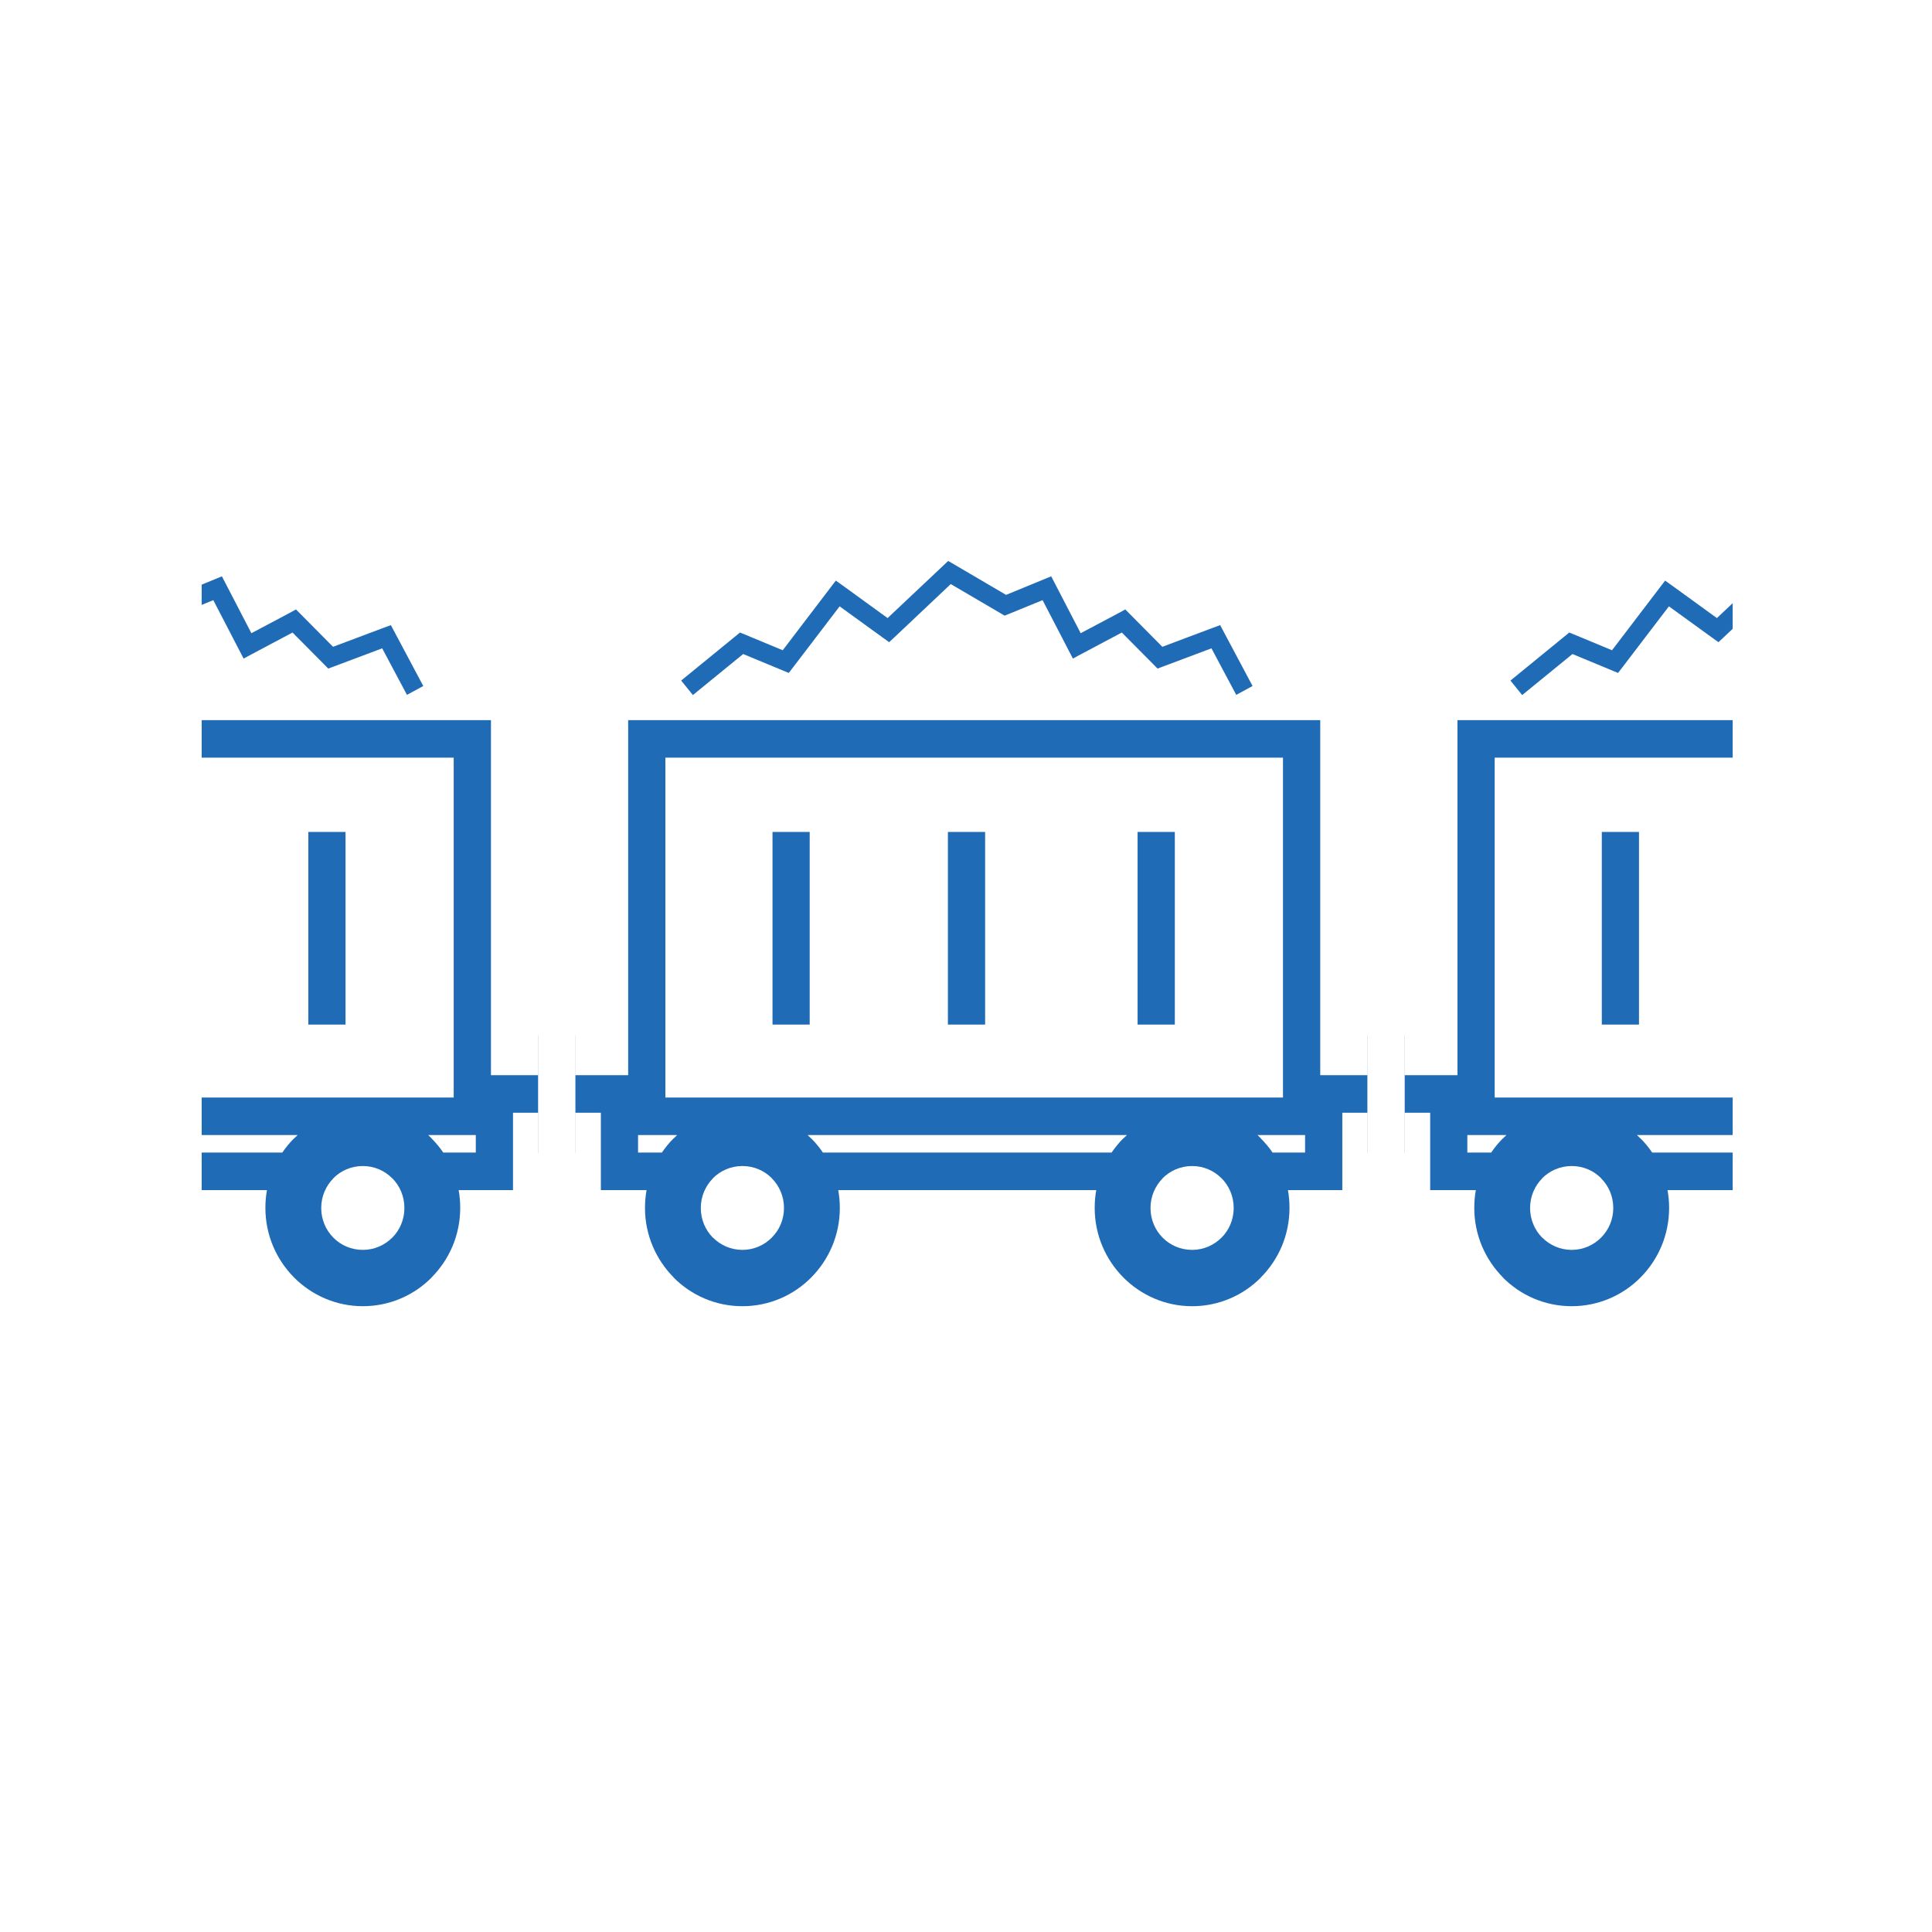 <?xml version="1.0" encoding="UTF-8" standalone="no"?>
<svg width="160px" height="160px" viewBox="0 0 160 160" version="1.1" xmlns="http://www.w3.org/2000/svg" xmlns:xlink="http://www.w3.org/1999/xlink" xmlns:sketch="http://www.bohemiancoding.com/sketch/ns">
    <!-- Generator: Sketch 3.2.2 (9983) - http://www.bohemiancoding.com/sketch -->
    <title>cdl-doubles</title>
    <desc>Created with Sketch.</desc>
    <defs></defs>
    <g id="Page-1" stroke="none" stroke-width="1" fill="none" fill-rule="evenodd" sketch:type="MSPage">
        <path d="M52.022,89.04 L52.022,59.638 L109.337,59.638 L109.337,89.04 L113.249,89.04 L113.249,85.731 L116.332,85.731 L116.332,95.505 L113.249,95.505 L113.249,92.152 L111.164,92.152 L111.164,98.559 L106.661,98.559 C106.749,99.037 106.79,99.533 106.79,100.039 C106.79,102.277 105.889,104.311 104.428,105.782 L104.428,105.792 C102.974,107.265 100.953,108.175 98.728,108.175 C96.508,108.175 94.495,107.265 93.027,105.792 L93.027,105.785 L93.02,105.782 C91.559,104.308 90.658,102.274 90.658,100.039 C90.658,99.533 90.699,99.037 90.788,98.559 L69.418,98.559 C69.507,99.037 69.551,99.533 69.551,100.039 C69.551,102.284 68.646,104.318 67.185,105.792 C65.728,107.265 63.71,108.175 61.484,108.175 C59.252,108.175 57.238,107.265 55.777,105.792 L55.784,105.785 C54.323,104.308 53.415,102.274 53.415,100.039 C53.415,99.533 53.459,99.037 53.545,98.559 L49.762,98.559 L49.762,92.152 L47.646,92.152 L47.646,95.505 L44.563,95.505 L44.563,85.731 L47.646,85.731 L47.646,89.04 L52.022,89.04 L52.022,89.04 Z M56.412,56.361 L60.932,52.67 L61.283,52.384 L61.707,52.556 L64.823,53.851 L68.769,48.673 L69.22,48.084 L69.828,48.518 L73.507,51.186 L78.109,46.848 L78.526,46.456 L79.017,46.742 L83.318,49.265 L86.411,47.994 L87.056,47.729 L89.497,52.439 L92.692,50.745 L93.191,50.47 L93.594,50.876 L96.26,53.565 L100.421,52.002 L101.049,51.771 L101.363,52.363 L103.732,56.812 L102.38,57.545 L100.328,53.692 L96.331,55.193 L95.863,55.369 L95.519,55.018 L92.904,52.384 L89.535,54.174 L88.852,54.539 L88.493,53.847 L86.343,49.702 L83.547,50.845 L83.195,50.986 L82.875,50.794 L78.737,48.37 L74.098,52.752 L73.637,53.183 L73.125,52.815 L69.534,50.215 L65.68,55.266 L65.321,55.731 L64.782,55.506 L61.546,54.164 L57.381,57.562 L56.412,56.361 L56.412,56.361 Z M94.211,84.85 L97.294,84.85 L97.294,68.899 L94.211,68.899 L94.211,84.85 Z M78.501,84.85 L81.584,84.85 L81.584,68.899 L78.501,68.899 L78.501,84.85 Z M63.976,84.85 L67.055,84.85 L67.055,68.899 L63.976,68.899 L63.976,84.85 Z M105.388,95.45 L108.081,95.45 L108.081,94 L104.142,94 C104.237,94.094 104.333,94.187 104.428,94.283 L104.428,94.293 C104.783,94.648 105.104,95.033 105.388,95.45 L105.388,95.45 Z M93.327,94 L66.885,94 C66.987,94.094 67.083,94.19 67.182,94.289 L67.185,94.283 C67.544,94.638 67.865,95.03 68.148,95.45 L92.057,95.45 C92.344,95.03 92.665,94.638 93.02,94.283 L93.027,94.289 C93.122,94.19 93.225,94.094 93.327,94 L93.327,94 Z M101.165,97.577 L101.162,97.581 C100.537,96.951 99.676,96.565 98.728,96.565 C97.772,96.565 96.905,96.951 96.29,97.571 L96.29,97.581 C95.669,98.208 95.28,99.075 95.28,100.039 C95.28,101.003 95.662,101.871 96.283,102.494 L96.29,102.504 C96.905,103.124 97.772,103.51 98.728,103.51 C99.676,103.51 100.537,103.12 101.162,102.494 L101.165,102.497 C101.786,101.871 102.169,101 102.169,100.039 C102.169,99.075 101.786,98.204 101.165,97.577 L101.165,97.577 Z M56.077,94 L52.841,94 L52.841,95.45 L54.814,95.45 C55.101,95.03 55.422,94.638 55.777,94.283 L55.787,94.283 C55.879,94.187 55.982,94.094 56.077,94 L56.077,94 Z M63.915,97.571 C63.3,96.951 62.44,96.565 61.484,96.565 C60.529,96.565 59.662,96.951 59.041,97.577 L59.047,97.581 C58.426,98.208 58.037,99.075 58.037,100.039 C58.037,101.003 58.419,101.871 59.037,102.494 L59.047,102.494 C59.668,103.12 60.529,103.51 61.484,103.51 C62.434,103.51 63.294,103.12 63.915,102.494 C64.543,101.867 64.926,101 64.926,100.039 C64.926,99.075 64.543,98.208 63.915,97.581 L63.915,97.571 L63.915,97.571 Z M55.104,90.892 L106.251,90.892 L106.251,62.744 L55.104,62.744 L55.104,90.892 Z M130.224,54.164 L133.46,55.506 L134,55.731 L134.358,55.266 L138.212,50.215 L141.803,52.815 L142.315,53.183 L142.776,52.752 L143.493,52.076 L143.493,49.954 L142.186,51.186 L138.506,48.518 L137.898,48.084 L137.448,48.673 L133.501,53.851 L130.385,52.556 L129.961,52.384 L129.61,52.67 L125.09,56.361 L126.06,57.562 L130.224,54.164 Z M143.493,98.559 L143.493,95.45 L136.826,95.45 C136.543,95.03 136.222,94.638 135.864,94.283 L135.86,94.289 C135.761,94.19 135.666,94.094 135.563,94 L143.493,94 L143.493,90.892 L123.783,90.892 L123.783,62.744 L143.493,62.744 L143.493,59.638 L120.7,59.638 L120.7,89.04 L116.324,89.04 L116.324,85.731 L113.241,85.731 L113.241,95.505 L116.324,95.505 L116.324,92.152 L118.441,92.152 L118.441,98.559 L122.222,98.559 C122.137,99.037 122.093,99.533 122.093,100.039 C122.093,102.274 123.001,104.308 124.462,105.785 L124.455,105.792 C125.916,107.265 127.93,108.174 130.163,108.174 C132.388,108.174 134.406,107.265 135.864,105.792 C137.325,104.318 138.229,102.284 138.229,100.039 C138.229,99.533 138.185,99.037 138.096,98.559 L143.493,98.559 Z M124.465,94.283 L124.455,94.283 C124.1,94.638 123.779,95.03 123.493,95.45 L121.519,95.45 L121.519,94 L124.755,94 C124.66,94.094 124.558,94.187 124.465,94.283 L124.465,94.283 Z M132.593,102.494 C131.972,103.12 131.112,103.51 130.163,103.51 C129.207,103.51 128.347,103.12 127.725,102.494 L127.715,102.494 C127.097,101.871 126.715,101.003 126.715,100.039 C126.715,99.075 127.104,98.208 127.725,97.581 L127.719,97.577 C128.34,96.951 129.207,96.565 130.163,96.565 C131.119,96.565 131.979,96.951 132.593,97.571 L132.593,97.581 C133.222,98.208 133.604,99.075 133.604,100.039 C133.604,101 133.222,101.867 132.593,102.494 Z M132.655,68.899 L135.734,68.899 L135.734,84.85 L132.655,84.85 L132.655,68.899 Z M16.701,50.096 L17.665,49.702 L19.815,53.847 L20.173,54.539 L20.856,54.174 L24.226,52.384 L26.84,55.018 L27.185,55.369 L27.653,55.193 L31.651,53.692 L33.702,57.545 L35.054,56.812 L32.685,52.363 L32.37,51.771 L31.743,52.002 L27.581,53.565 L24.915,50.876 L24.512,50.47 L24.014,50.745 L20.819,52.439 L18.702,48.356 L18.378,47.729 L17.733,47.994 L16.701,48.418 L16.701,50.096 Z M44.571,85.731 L44.571,89.04 L40.659,89.04 L40.659,59.638 L16.701,59.638 L16.701,62.744 L37.573,62.744 L37.573,90.892 L16.701,90.892 L16.701,94 L24.649,94 C24.547,94.094 24.444,94.19 24.348,94.289 L24.342,94.283 C23.987,94.638 23.666,95.03 23.379,95.45 L16.701,95.45 L16.701,98.559 L22.109,98.559 C22.02,99.037 21.979,99.533 21.979,100.039 C21.979,102.274 22.881,104.308 24.342,105.782 L24.348,105.785 L24.348,105.792 C25.816,107.265 27.83,108.174 30.049,108.174 C32.275,108.174 34.296,107.265 35.75,105.792 L35.75,105.782 C37.211,104.311 38.113,102.277 38.113,100.039 C38.113,99.533 38.072,99.037 37.983,98.559 L42.485,98.559 L42.485,92.152 L44.571,92.152 L44.571,95.505 L47.653,95.505 L47.653,85.731 L44.571,85.731 Z M32.487,102.497 L32.483,102.494 C31.859,103.12 30.999,103.51 30.049,103.51 C29.093,103.51 28.226,103.124 27.612,102.504 L27.605,102.494 C26.984,101.871 26.602,101.003 26.602,100.039 C26.602,99.075 26.991,98.208 27.612,97.581 L27.612,97.571 C28.226,96.951 29.093,96.565 30.049,96.565 C30.999,96.565 31.859,96.951 32.483,97.581 L32.487,97.577 C33.108,98.204 33.491,99.075 33.491,100.039 C33.491,101 33.108,101.871 32.487,102.497 L32.487,102.497 Z M39.403,95.45 L36.709,95.45 C36.426,95.033 36.105,94.648 35.75,94.293 L35.75,94.283 C35.655,94.187 35.559,94.094 35.463,94 L39.403,94 L39.403,95.45 Z M25.533,68.899 L28.615,68.899 L28.615,84.85 L25.533,84.85 L25.533,68.899 Z" id="Fill-1" fill="#206BB5" sketch:type="MSShapeGroup"></path>
    </g>
</svg>